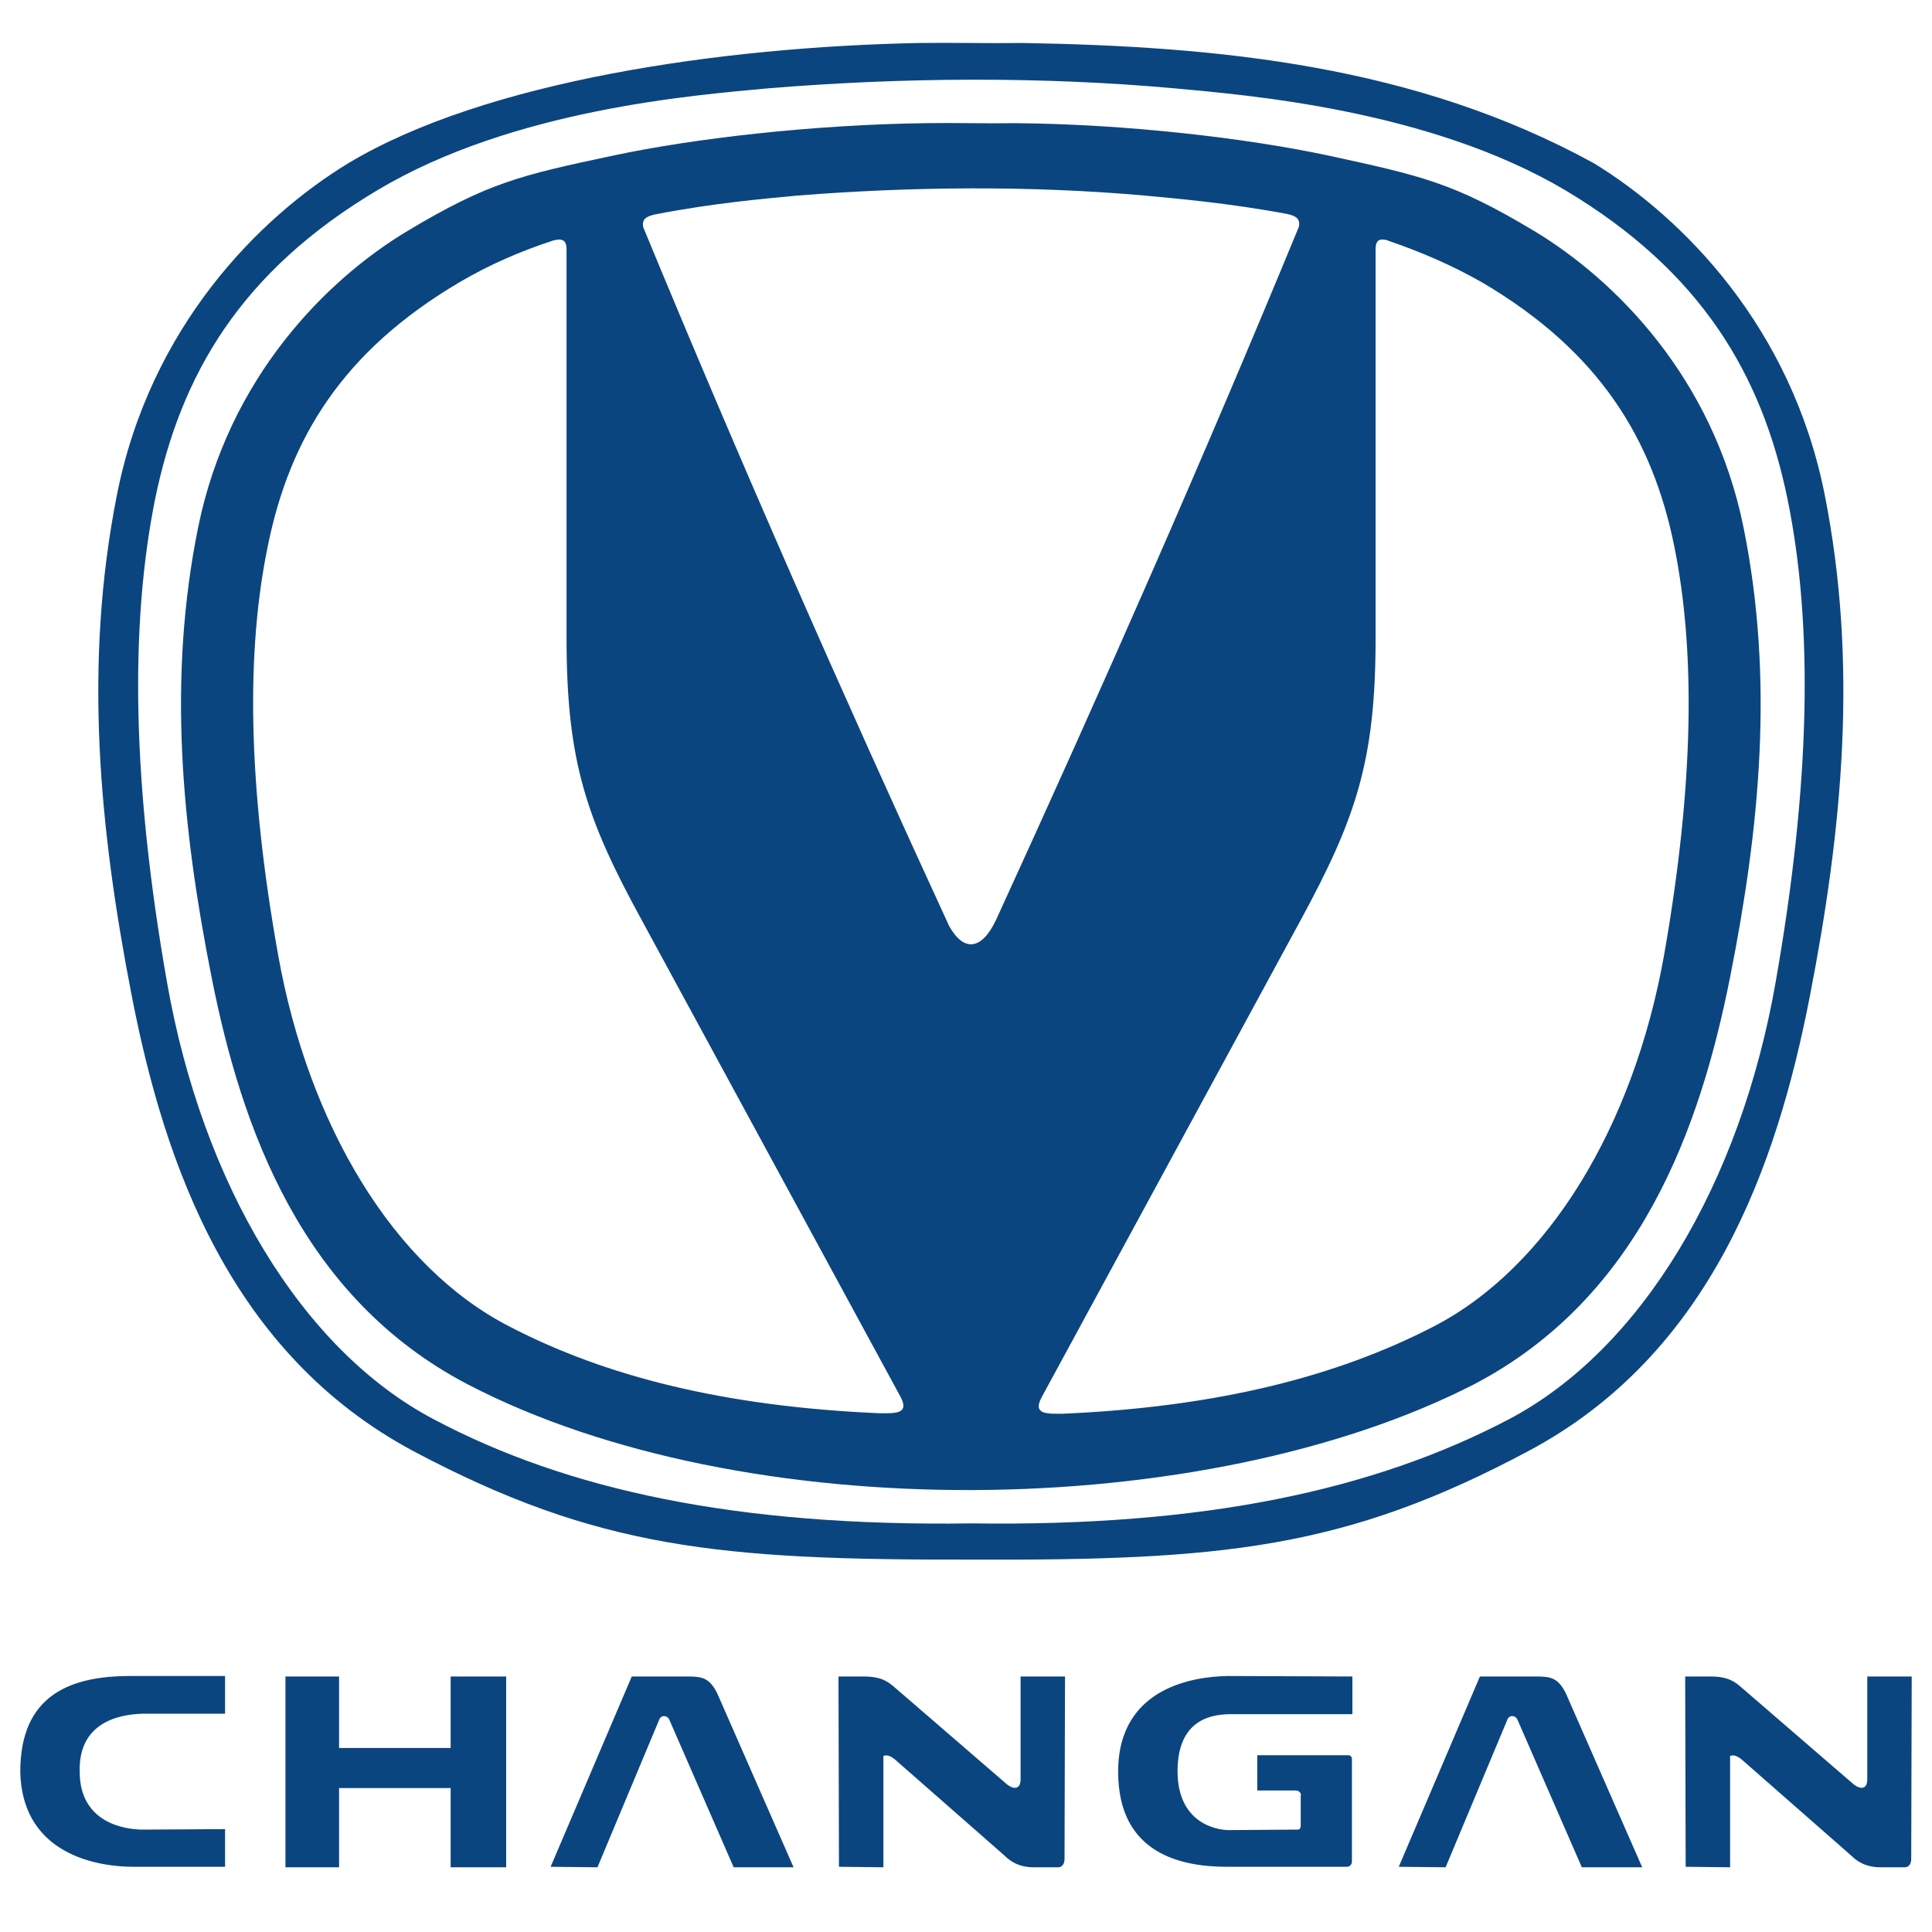 <?xml version="1.0" encoding="utf-8"?>
<!-- Generator: Adobe Illustrator 25.4.1, SVG Export Plug-In . SVG Version: 6.00 Build 0)  -->
<svg version="1.1" id="Layer_1" xmlns="http://www.w3.org/2000/svg" xmlns:xlink="http://www.w3.org/1999/xlink" x="0px" y="0px"
	 viewBox="0 0 400 400" style="enable-background:new 0 0 400 400;" xml:space="preserve">
<style type="text/css">
	.st0{fill:#0B457F;}
</style>
<path class="st0" d="M190.3,8.9c-40.7,0.8-89.7,7.8-118.2,24.9C53.7,45,31.1,67.6,24.2,102.5c-6.9,34.9-3.7,68.9,3.1,103.8
	c6.8,34.9,20.5,74,58.4,94.2c37.9,20.1,63.3,22.5,115.3,22.4c52,0.2,77.4-2.2,115.3-22.4c37.9-20.1,51.6-59.2,58.4-94.2
	c6.8-34.9,10-68.9,3.1-103.8C370.9,67.6,348.3,45,330,33.8C293,13.5,252.3,9.6,211.8,8.9C204.4,9,197.1,8.8,190.3,8.9L190.3,8.9z
	 M243.3,18.3c15,1.4,52.6,4.4,80.8,21.1c28.1,16.8,40.7,38.1,46,64c5.3,25.9,4.8,58.6-2.5,100.1s-27.7,75.9-55.3,90.4
	c-27.7,14.5-62.7,22.2-111.2,21.5c-48.5,0.7-83.6-6.9-111.2-21.5c-27.6-14.5-48-49-55.3-90.4c-7.3-41.4-7.7-74.2-2.5-100.1
	c5.3-25.9,17.8-47.2,46-64c28.1-16.8,65.8-19.7,80.8-21.1C186.8,16,215.6,15.8,243.3,18.3L243.3,18.3z M191.7,25.5
	c-23.1,0.3-47.8,3.1-64.7,6.7c-19.3,4.1-25.9,5.6-42.6,15.6S47.3,78.1,41,109.3s-3.4,61.7,2.8,93c6.2,31.3,18.6,66.3,53,84.3
	c57.2,29.8,152.6,28.6,208.4,0c34.4-18,46.8-53.1,53-84.3s9.1-61.7,2.8-93s-26.8-51.5-43.4-61.5c-16.7-10-23.3-11.4-42.6-15.6
	c-16.9-3.6-41.6-6.5-64.7-6.7C203.9,25.6,197.6,25.4,191.7,25.5L191.7,25.5z M237.1,40.5c6.3,0.6,17.1,1.5,29.4,3.8
	c1.8,0.4,2.8,1,2.4,2.7c-19.7,47.8-40.8,95.7-62.7,143.5c-3,6.3-6.7,6.6-9.7,1.2c-22.2-48.2-43.4-96.4-63.3-144.6
	c-0.4-1.7,0.6-2.3,2.4-2.7c12.3-2.4,23.1-3.3,29.4-3.9C188.9,38.6,213.5,38.4,237.1,40.5L237.1,40.5z M115.8,49.6
	c1.1,0,1.5,0.7,1.5,2.1l0,0v80.5c0,25.4,4.1,37.3,15.4,58l53.8,99.1c1.8,3.5-1.2,3.3-4.4,3.3c-32.1-1.4-56.7-7.6-76.7-18
	c-23.9-12.3-41.5-41.6-47.8-76.8c-6.3-35.2-6.7-63-2.1-85c4.5-22,15.4-40.1,39.7-54.4c6.1-3.6,12.6-6.4,19.3-8.6
	C114.9,49.7,115.3,49.6,115.8,49.6L115.8,49.6z M286.3,49.6c0.4,0,0.9,0.1,1.3,0.3c6.7,2.3,13.2,5.1,19.3,8.6
	c24.3,14.3,35.2,32.4,39.7,54.4c4.5,22,4.1,49.8-2.1,85c-6.3,35.2-23.9,64.5-47.8,76.8c-20,10.3-44.6,16.6-76.7,18
	c-3.2,0-6.2,0.2-4.4-3.3l53.8-99.1c11.2-20.7,15.4-32.6,15.4-58V51.6l0,0C284.8,50.3,285.2,49.5,286.3,49.6L286.3,49.6z M26.9,347
	c-12.4,0-22.7,4-22.7,19.8c0.3,15.8,13.7,19.7,23.6,19.7h18.8v-7.8l-17,0.1c-3.8,0-13.1-1.4-13.1-12c-0.3-11.1,9.7-12,13.7-12h16.4
	v-7.8L26.9,347z M254.2,347c-6.2,0.1-22.7,1.9-22.7,19.8c0,17,13,19.7,22.6,19.7h24.7c0.6,0,1.1-0.4,1.1-1.1v-21.2
	c0-0.5-0.3-0.8-0.8-0.8l-18.8,0v7.3h8c0.9,0,1.2,1,1,1v6.2c0,0.6-0.2,1-0.9,0.9l-14,0.1c-2.5,0-10.6-1.4-10.6-12.2
	c0-11.2,7.7-11.8,11.2-11.8H280v-7.8L254.2,347z M130.8,347.1L114,386.5l9.7,0.1l12.8-30.6c0.4-1,1.7-0.9,2.1,0.1l13.3,30.5h12.4
	l-15.8-36c-1.6-3.2-3.1-3.5-6.1-3.5L130.8,347.1z M178.8,347.1h-5.2l0.1,39.4l9.2,0.1v-23.1c0.3,0.1,0.7-0.5,2.3,0.7l22.8,20
	c1.1,1.1,2.9,2.4,6,2.4h5.1c0.7,0,1.3-0.6,1.3-1.7l0.1-37.8h-9.2l0,21.3c0,2.2-1.6,2.2-3.2,0.7l-22.7-19.6
	C184,348.3,182.7,347.1,178.8,347.1L178.8,347.1z M306.4,347.1l-16.8,39.4l9.7,0.1l12.8-30.6c0.4-1,1.7-0.9,2.1,0.1l13.3,30.5H340
	l-15.8-36c-1.6-3.2-3.1-3.5-6.1-3.5L306.4,347.1z M354.1,347.1h-5.2l0.1,39.4l9.2,0.1v-23.1c0.3,0.1,0.7-0.5,2.3,0.7l22.8,20
	c1.1,1.1,2.9,2.4,6,2.4h5.1c0.7,0,1.3-0.6,1.3-1.7l0.1-37.8h-9.2l0,21.3c0,2.2-1.6,2.2-3.2,0.7l-22.7-19.6
	C359.3,348.3,358,347.1,354.1,347.1L354.1,347.1z M59.1,347.1v39.5h11.1v-16.4h23.1v16.4h11.5v-39.5H93.3v14.8H70.2v-14.8
	L59.1,347.1z"/>
<g>
</g>
<g>
</g>
<g>
</g>
<g>
</g>
<g>
</g>
<g>
</g>
<g>
</g>
<g>
</g>
<g>
</g>
<g>
</g>
<g>
</g>
<g>
</g>
<g>
</g>
<g>
</g>
<g>
</g>
</svg>
